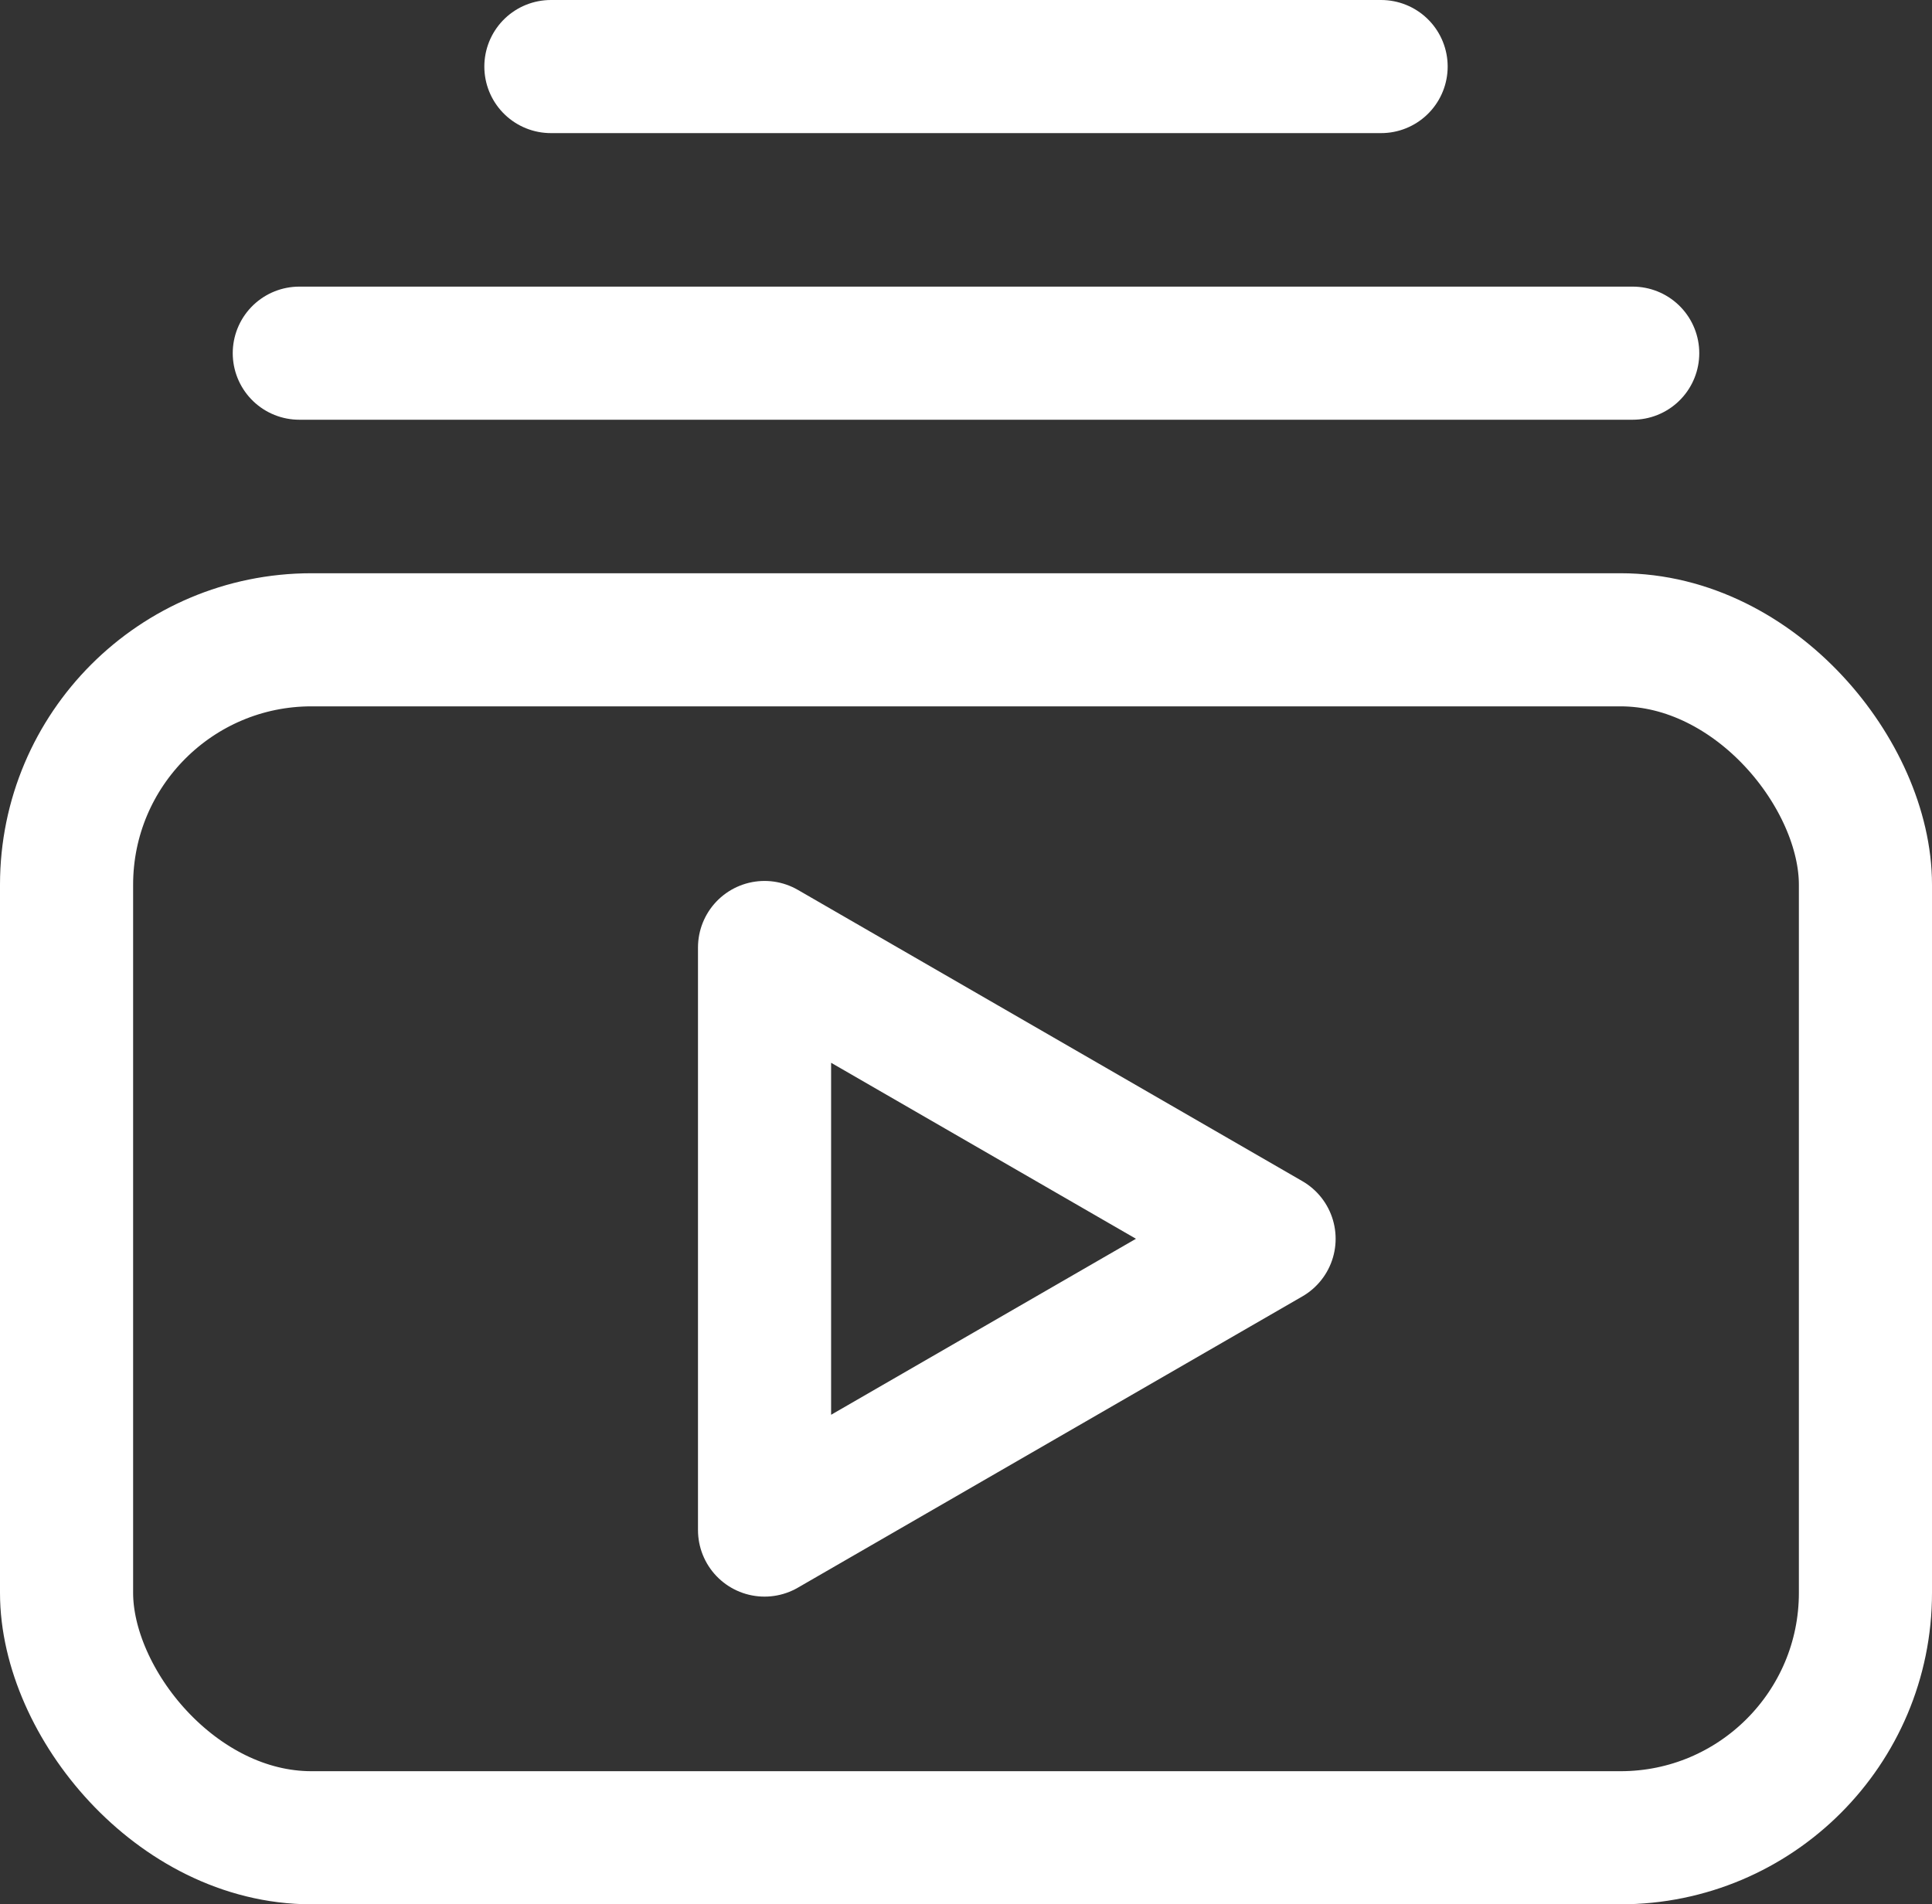 <svg xmlns="http://www.w3.org/2000/svg" viewBox="0 0 87.08 85.84"><rect x="0" y="0" width="87.08" height="85.84" fill="#333333" stroke="none"/><defs><style>.cls-1{fill:none;stroke:#fff;stroke-linecap:round;stroke-linejoin:round;stroke-width:6px;}</style></defs><title>___Fichier 8su</title><g id="Calque_2" data-name="Calque 2"><g id="Calque_1-2" data-name="Calque 1"><rect class="cls-1" x="3" y="28.84" width="81.08" height="54" rx="11.04" ry="11.04"/><line class="cls-1" x1="24.83" y1="3" x2="62.25" y2="3"/><line class="cls-1" x1="13.49" y1="15.92" x2="73.59" y2="15.92"/><polygon class="cls-1" points="57.2 55.84 34.46 42.71 34.46 68.97 57.2 55.84"/></g></g></svg>